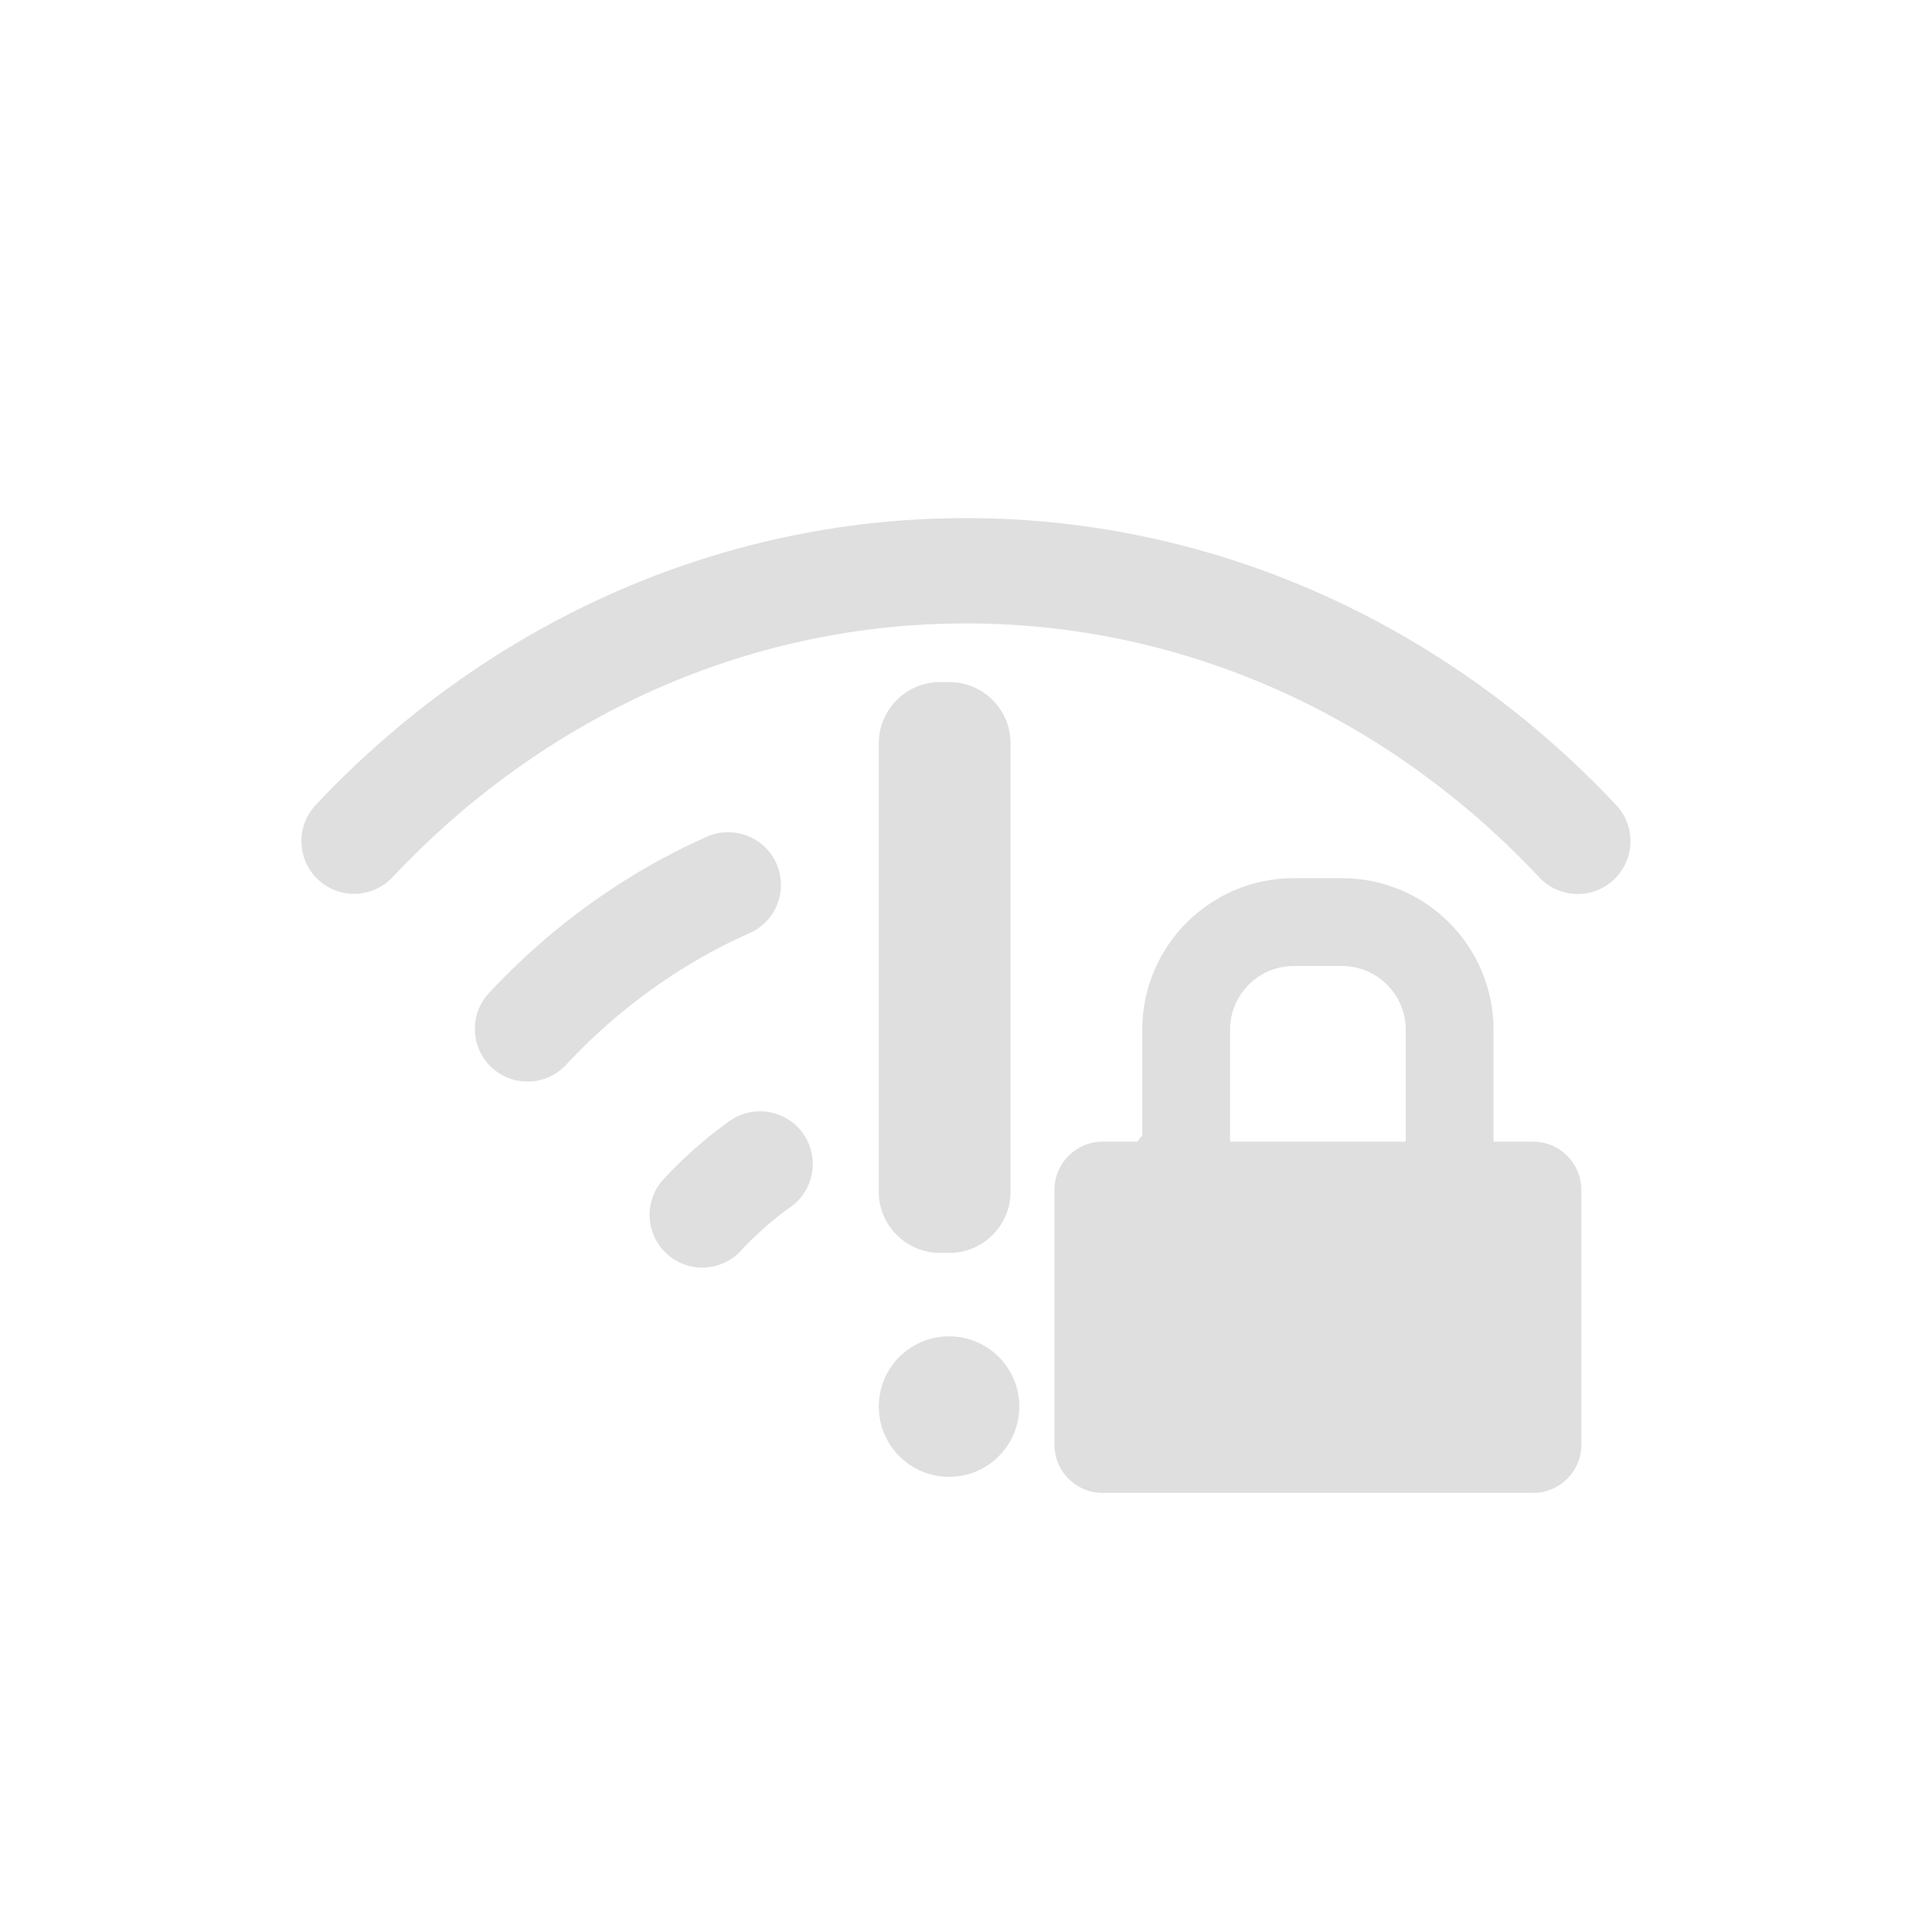 <svg width="22" height="22" version="1.1" xmlns="http://www.w3.org/2000/svg">
<defs>
<style id="current-color-scheme" type="text/css">.ColorScheme-Text { color:#dfdfdf; } .ColorScheme-Highlight { color:#4285f4; }</style>
</defs>
<g transform="translate(3.007 3)" fill="#dfdfdf">
<g fill-rule="evenodd">
<path d="m10.98 11.335c-0.133 0-0.266-0.053-0.364-0.157-0.171-0.181-0.357-0.345-0.554-0.488-0.224-0.161-0.274-0.473-0.113-0.698 0.161-0.222 0.473-0.276 0.698-0.112 0.249 0.179 0.483 0.385 0.697 0.612 0.189 0.201 0.18 0.518-0.021 0.707-0.097 0.091-0.22 0.136-0.343 0.136"/>
<path d="m8.6 13.017c0 0.442-0.358 0.8-0.8 0.8s-0.8-0.358-0.8-0.8 0.358-0.8 0.8-0.8 0.8 0.358 0.8 0.8"/>
<path d="m7.805 11.267h-0.109c-0.383 0-0.696-0.313-0.696-0.695v-5.11c0-0.382 0.313-0.695 0.696-0.695h0.109c0.382 0 0.695 0.313 0.695 0.695v5.11c0 0.382-0.313 0.695-0.695 0.695"/>
<path d="m11 8.725c0-0.399 0.325-0.725 0.725-0.725h0.55c0.4 0 0.725 0.326 0.725 0.725v1.275h-2zm3.451 1.275h-0.451v-1.275c0-0.951-0.773-1.725-1.725-1.725h-0.55c-0.952 0-1.725 0.774-1.725 1.725v1.275h-0.451c-0.303 0-0.549 0.246-0.549 0.55v2.901c0 0.304 0.246 0.549 0.549 0.549h4.902c0.303 0 0.549-0.245 0.549-0.549v-2.901c0-0.304-0.246-0.55-0.549-0.55z"/>
</g>
<g shape-rendering="auto">
<path d="m7.992 2.9c-1.287 0-2.522 0.249-3.662 0.703-1.421 0.566-2.694 1.448-3.742 2.564a0.6 0.6 0 1 0 0.875 0.822c0.933-0.993 2.06-1.775 3.311-2.273 1.003-0.399 2.087-0.617 3.219-0.617 2.545 0 4.847 1.101 6.527 2.891a0.601 0.601 0 1 0 0.877-0.822c-1.888-2.012-4.513-3.268-7.404-3.268z" color="#000000" color-rendering="auto" dominant-baseline="auto" image-rendering="auto" solid-color="#000000" style="font-feature-settings:normal;font-variant-alternates:normal;font-variant-caps:normal;font-variant-ligatures:normal;font-variant-numeric:normal;font-variant-position:normal;isolation:auto;mix-blend-mode:normal;shape-padding:0;text-decoration-color:#000000;text-decoration-line:none;text-decoration-style:solid;text-indent:0;text-orientation:mixed;text-transform:none;white-space:normal"/>
<path d="m5.248 6.477a0.6 0.6 0 0 0-0.215 0.055c-0.927 0.414-1.759 1.016-2.455 1.758a0.6 0.6 0 1 0 0.875 0.82c0.591-0.629 1.294-1.136 2.07-1.482a0.6 0.6 0 0 0-0.275-1.15z" color="#000000" color-rendering="auto" dominant-baseline="auto" image-rendering="auto" solid-color="#000000" style="font-feature-settings:normal;font-variant-alternates:normal;font-variant-caps:normal;font-variant-ligatures:normal;font-variant-numeric:normal;font-variant-position:normal;isolation:auto;mix-blend-mode:normal;shape-padding:0;text-decoration-color:#000000;text-decoration-line:none;text-decoration-style:solid;text-indent:0;text-orientation:mixed;text-transform:none;white-space:normal"/>
<path d="m5.611 9.656a0.6 0.6 0 0 0-0.318 0.115c-0.262 0.187-0.504 0.401-0.725 0.637a0.6 0.6 0 1 0 0.875 0.82c0.168-0.179 0.35-0.34 0.547-0.48a0.6 0.6 0 0 0-0.379-1.092z" color="#000000" color-rendering="auto" dominant-baseline="auto" image-rendering="auto" solid-color="#000000" style="font-feature-settings:normal;font-variant-alternates:normal;font-variant-caps:normal;font-variant-ligatures:normal;font-variant-numeric:normal;font-variant-position:normal;isolation:auto;mix-blend-mode:normal;shape-padding:0;text-decoration-color:#000000;text-decoration-line:none;text-decoration-style:solid;text-indent:0;text-orientation:mixed;text-transform:none;white-space:normal"/>
</g>
</g>
</svg>
